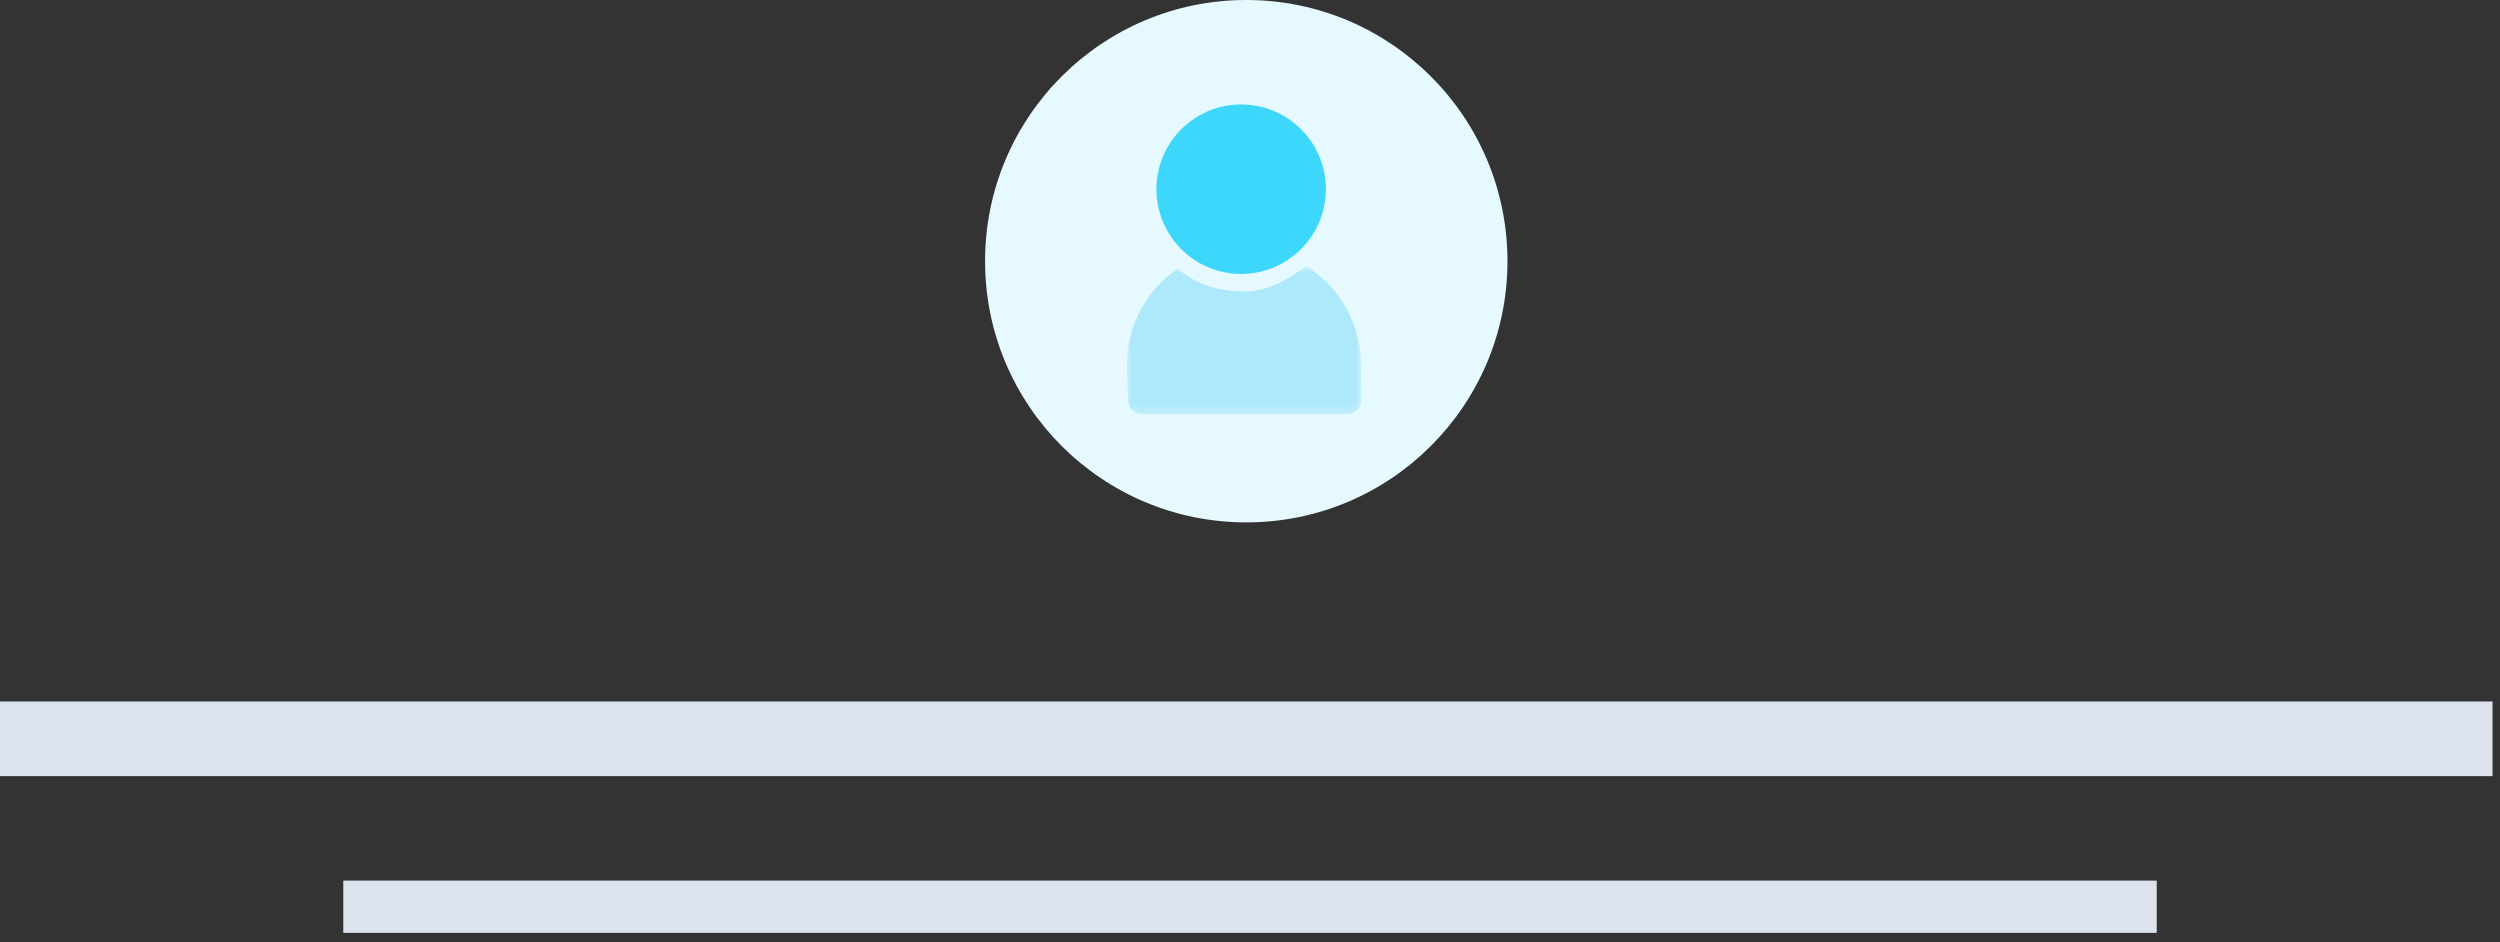 <svg xmlns="http://www.w3.org/2000/svg" xmlns:xlink="http://www.w3.org/1999/xlink" width="268" height="101" xmlns:v="https://vecta.io/nano"><rect width="100%" height="100%" fill="#333333" stroke="none"/><defs><path id="A" d="M0 .778h25.148V16.64H0z"/></defs><g fill="none" fill-rule="evenodd"><g transform="translate(105.6)"><circle cx="28" cy="28" r="28" fill="#e5f9ff"/><g transform="translate(15.2 11.2)"><g transform="translate(0 16.555)"><mask id="B" fill="#fff"><use xlink:href="#A"/></mask><path fill="#ade8fb" d="M25.094 11.182c-.072-4.396-2.4-8.22-5.86-10.404-2.212 1.543-4.085 2.763-6.933 2.704-2.387-.05-4.726-.665-6.567-2.218a.5.5 0 0 1-.174-.289C2.15 3.266-.07 7.178.001 11.594l.123 3.51a1.56 1.56 0 0 0 1.588 1.537H23.6c.863-.015 1.552-.726 1.537-1.59l-.054-3.87z" mask="url(#B)"/></g><path fill="#3cd7fa" d="M21.33 8.932c.082 5.015-3.917 9.146-8.932 9.23S3.254 14.244 3.172 9.23 7.088.084 12.102.002a9.08 9.08 0 0 1 9.229 8.93"/></g></g><path d="M0 75.2h267.2v8H0zm36.8 19.2h194.4v5.6H36.8z" fill="#dce3ee"/></g></svg>